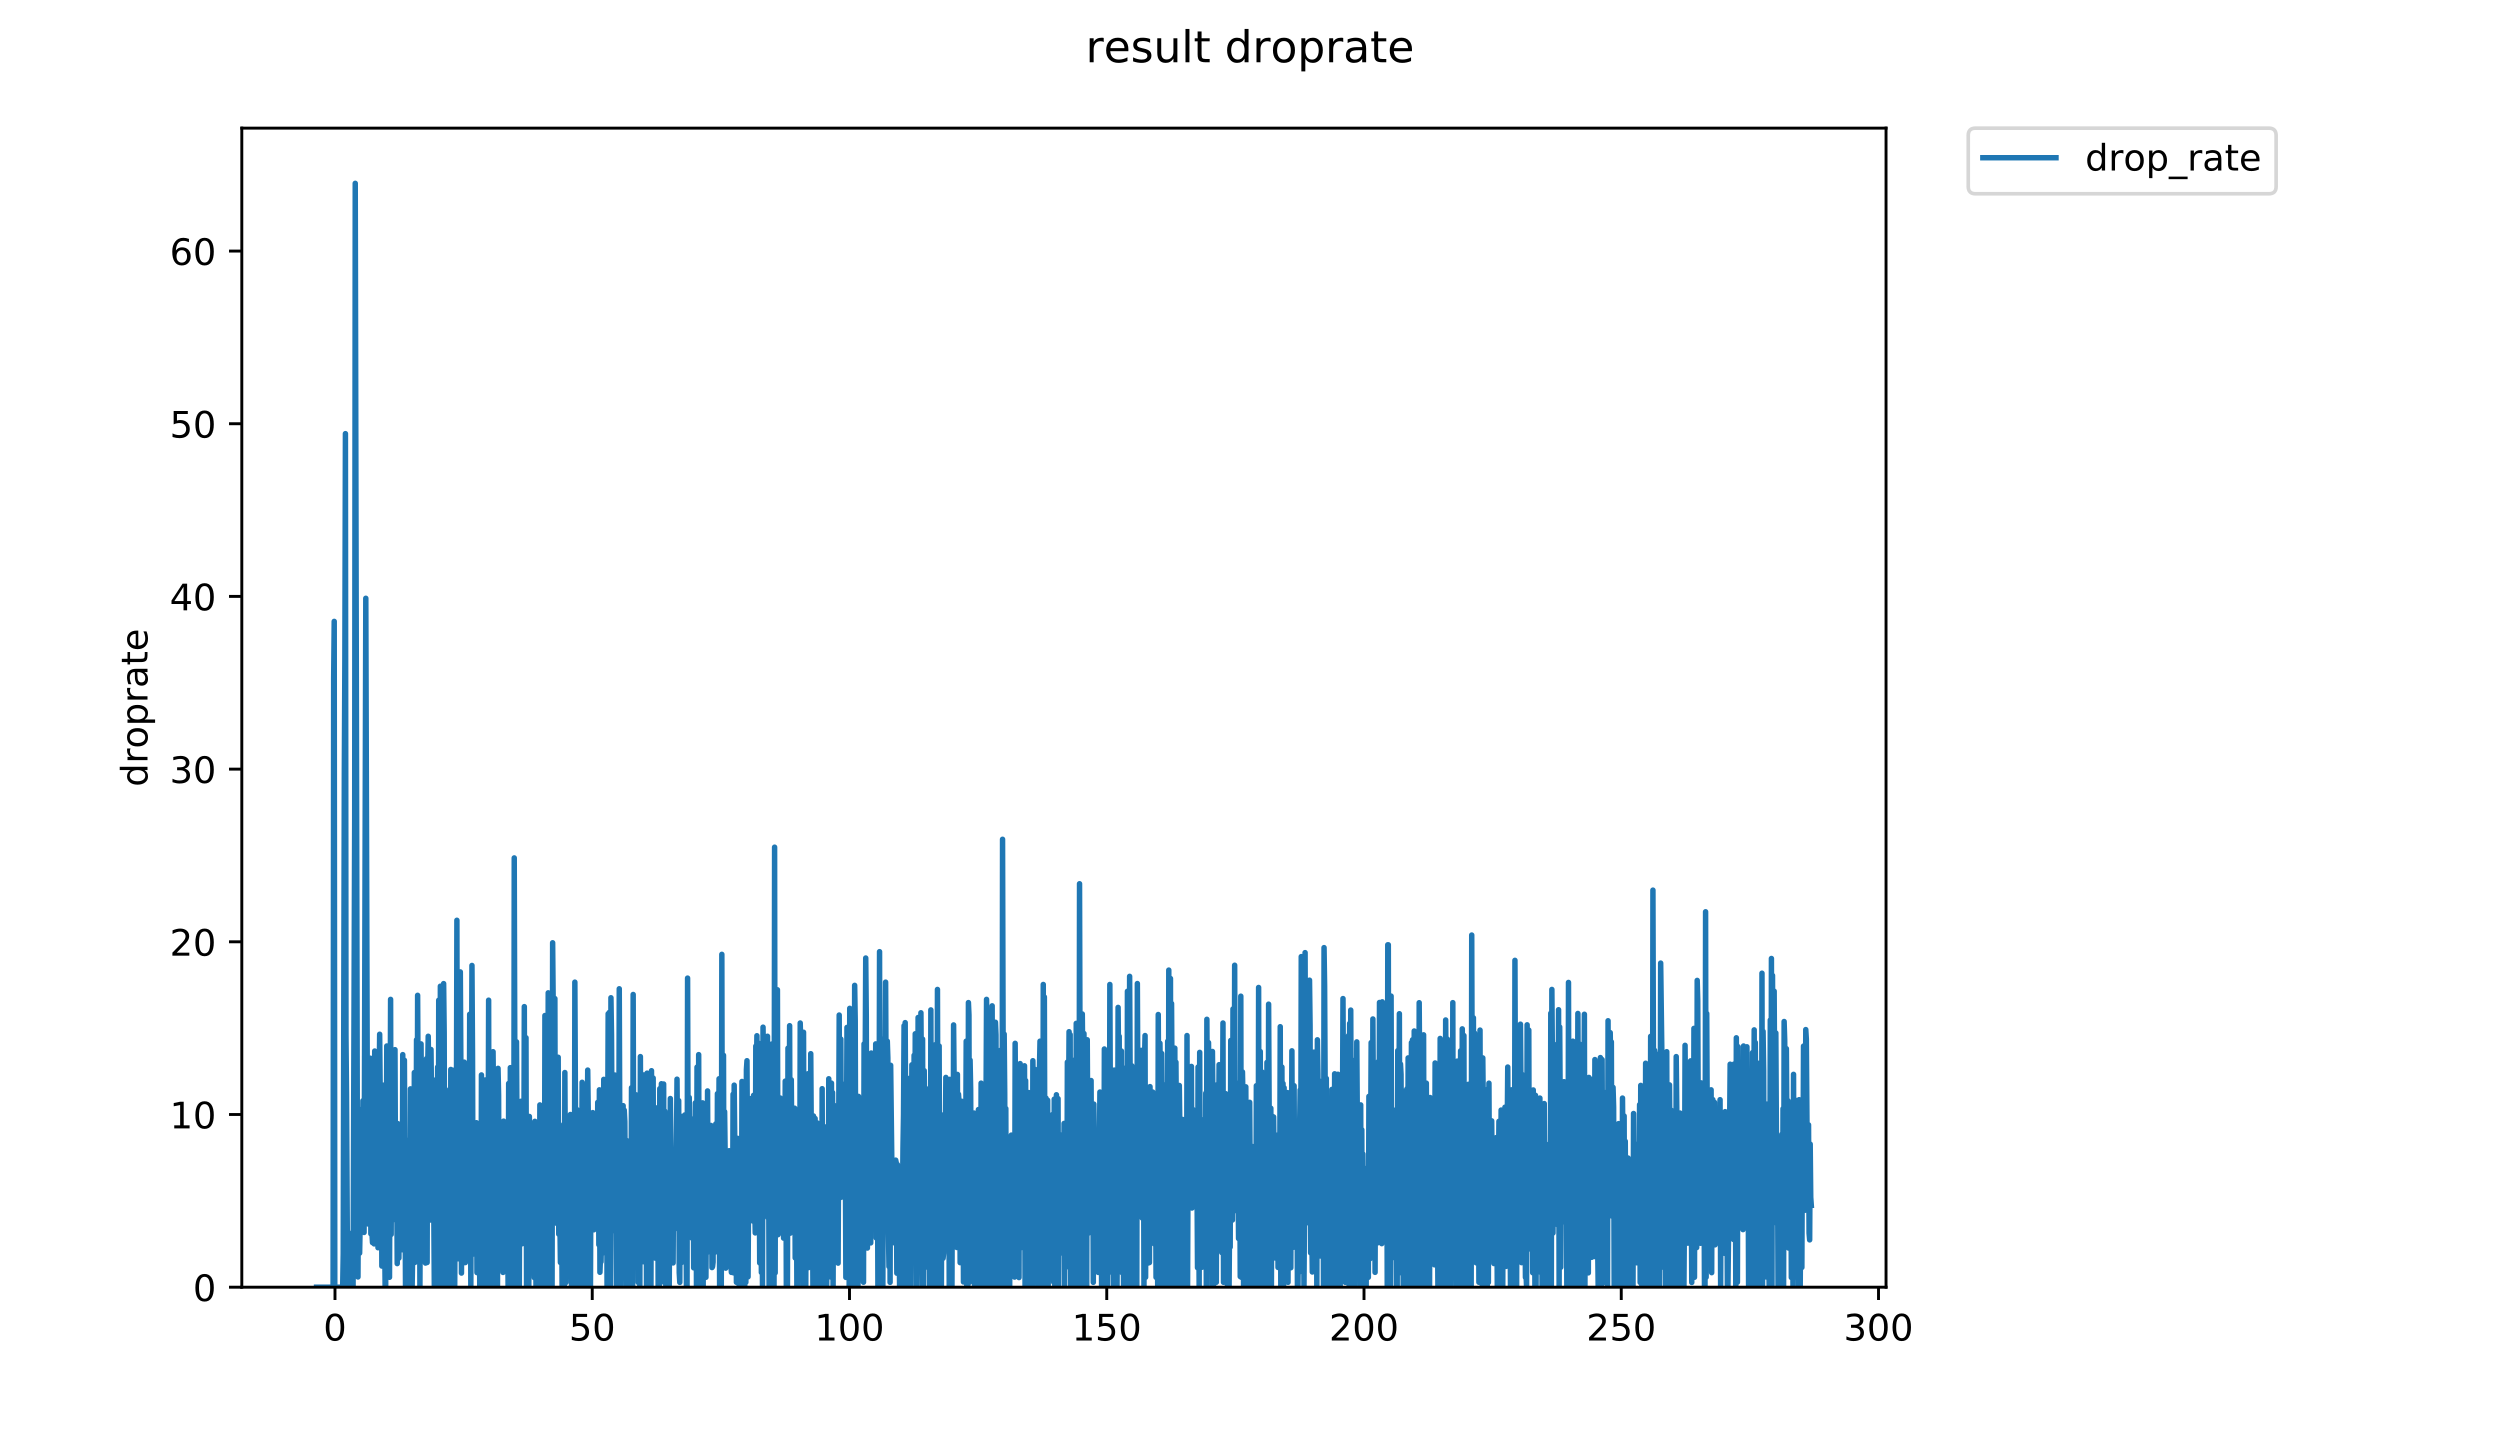 <?xml version="1.0" encoding="utf-8" standalone="no"?>
<!DOCTYPE svg PUBLIC "-//W3C//DTD SVG 1.1//EN"
  "http://www.w3.org/Graphics/SVG/1.1/DTD/svg11.dtd">
<!-- Created with matplotlib (https://matplotlib.org/) -->
<svg height="396pt" version="1.1" viewBox="0 0 684 396" width="684pt" xmlns="http://www.w3.org/2000/svg" xmlns:xlink="http://www.w3.org/1999/xlink">
 <defs>
  <style type="text/css">
*{stroke-linecap:butt;stroke-linejoin:round;}
  </style>
 </defs>
 <g id="figure_1">
  <g id="patch_1">
   <path d="M 0 396 
L 684 396 
L 684 0 
L 0 0 
z
" style="fill:#ffffff;"/>
  </g>
  <g id="axes_1">
   <g id="patch_2">
    <path d="M 66.159 352.174 
L 516.019 352.174 
L 516.019 35.062 
L 66.159 35.062 
z
" style="fill:#ffffff;"/>
   </g>
   <g id="matplotlib.axis_1">
    <g id="xtick_1">
     <g id="line2d_1">
      <defs>
       <path d="M 0 0 
L 0 3.5 
" id="mea8808ded5" style="stroke:#000000;stroke-width:0.8;"/>
      </defs>
      <g>
       <use style="stroke:#000000;stroke-width:0.8;" x="91.652" xlink:href="#mea8808ded5" y="352.174"/>
      </g>
     </g>
     <g id="text_1">
      <!-- 0 -->
      <defs>
       <path d="M 31.781 66.406 
Q 24.172 66.406 20.328 58.906 
Q 16.5 51.422 16.5 36.375 
Q 16.5 21.391 20.328 13.891 
Q 24.172 6.391 31.781 6.391 
Q 39.453 6.391 43.281 13.891 
Q 47.125 21.391 47.125 36.375 
Q 47.125 51.422 43.281 58.906 
Q 39.453 66.406 31.781 66.406 
z
M 31.781 74.219 
Q 44.047 74.219 50.516 64.516 
Q 56.984 54.828 56.984 36.375 
Q 56.984 17.969 50.516 8.266 
Q 44.047 -1.422 31.781 -1.422 
Q 19.531 -1.422 13.062 8.266 
Q 6.594 17.969 6.594 36.375 
Q 6.594 54.828 13.062 64.516 
Q 19.531 74.219 31.781 74.219 
z
" id="DejaVuSans-48"/>
      </defs>
      <g transform="translate(88.471 366.773)scale(0.1 -0.1)">
       <use xlink:href="#DejaVuSans-48"/>
      </g>
     </g>
    </g>
    <g id="xtick_2">
     <g id="line2d_2">
      <g>
       <use style="stroke:#000000;stroke-width:0.8;" x="162.037" xlink:href="#mea8808ded5" y="352.174"/>
      </g>
     </g>
     <g id="text_2">
      <!-- 50 -->
      <defs>
       <path d="M 10.797 72.906 
L 49.516 72.906 
L 49.516 64.594 
L 19.828 64.594 
L 19.828 46.734 
Q 21.969 47.469 24.109 47.828 
Q 26.266 48.188 28.422 48.188 
Q 40.625 48.188 47.75 41.5 
Q 54.891 34.812 54.891 23.391 
Q 54.891 11.625 47.562 5.094 
Q 40.234 -1.422 26.906 -1.422 
Q 22.312 -1.422 17.547 -0.641 
Q 12.797 0.141 7.719 1.703 
L 7.719 11.625 
Q 12.109 9.234 16.797 8.062 
Q 21.484 6.891 26.703 6.891 
Q 35.156 6.891 40.078 11.328 
Q 45.016 15.766 45.016 23.391 
Q 45.016 31 40.078 35.438 
Q 35.156 39.891 26.703 39.891 
Q 22.75 39.891 18.812 39.016 
Q 14.891 38.141 10.797 36.281 
z
" id="DejaVuSans-53"/>
      </defs>
      <g transform="translate(155.675 366.773)scale(0.1 -0.1)">
       <use xlink:href="#DejaVuSans-53"/>
       <use x="63.623" xlink:href="#DejaVuSans-48"/>
      </g>
     </g>
    </g>
    <g id="xtick_3">
     <g id="line2d_3">
      <g>
       <use style="stroke:#000000;stroke-width:0.8;" x="232.422" xlink:href="#mea8808ded5" y="352.174"/>
      </g>
     </g>
     <g id="text_3">
      <!-- 100 -->
      <defs>
       <path d="M 12.406 8.297 
L 28.516 8.297 
L 28.516 63.922 
L 10.984 60.406 
L 10.984 69.391 
L 28.422 72.906 
L 38.281 72.906 
L 38.281 8.297 
L 54.391 8.297 
L 54.391 0 
L 12.406 0 
z
" id="DejaVuSans-49"/>
      </defs>
      <g transform="translate(222.878 366.773)scale(0.1 -0.1)">
       <use xlink:href="#DejaVuSans-49"/>
       <use x="63.623" xlink:href="#DejaVuSans-48"/>
       <use x="127.246" xlink:href="#DejaVuSans-48"/>
      </g>
     </g>
    </g>
    <g id="xtick_4">
     <g id="line2d_4">
      <g>
       <use style="stroke:#000000;stroke-width:0.8;" x="302.807" xlink:href="#mea8808ded5" y="352.174"/>
      </g>
     </g>
     <g id="text_4">
      <!-- 150 -->
      <g transform="translate(293.263 366.773)scale(0.1 -0.1)">
       <use xlink:href="#DejaVuSans-49"/>
       <use x="63.623" xlink:href="#DejaVuSans-53"/>
       <use x="127.246" xlink:href="#DejaVuSans-48"/>
      </g>
     </g>
    </g>
    <g id="xtick_5">
     <g id="line2d_5">
      <g>
       <use style="stroke:#000000;stroke-width:0.8;" x="373.192" xlink:href="#mea8808ded5" y="352.174"/>
      </g>
     </g>
     <g id="text_5">
      <!-- 200 -->
      <defs>
       <path d="M 19.188 8.297 
L 53.609 8.297 
L 53.609 0 
L 7.328 0 
L 7.328 8.297 
Q 12.938 14.109 22.625 23.891 
Q 32.328 33.688 34.812 36.531 
Q 39.547 41.844 41.422 45.531 
Q 43.312 49.219 43.312 52.781 
Q 43.312 58.594 39.234 62.25 
Q 35.156 65.922 28.609 65.922 
Q 23.969 65.922 18.812 64.312 
Q 13.672 62.703 7.812 59.422 
L 7.812 69.391 
Q 13.766 71.781 18.938 73 
Q 24.125 74.219 28.422 74.219 
Q 39.75 74.219 46.484 68.547 
Q 53.219 62.891 53.219 53.422 
Q 53.219 48.922 51.531 44.891 
Q 49.859 40.875 45.406 35.406 
Q 44.188 33.984 37.641 27.219 
Q 31.109 20.453 19.188 8.297 
z
" id="DejaVuSans-50"/>
      </defs>
      <g transform="translate(363.648 366.773)scale(0.1 -0.1)">
       <use xlink:href="#DejaVuSans-50"/>
       <use x="63.623" xlink:href="#DejaVuSans-48"/>
       <use x="127.246" xlink:href="#DejaVuSans-48"/>
      </g>
     </g>
    </g>
    <g id="xtick_6">
     <g id="line2d_6">
      <g>
       <use style="stroke:#000000;stroke-width:0.8;" x="443.576" xlink:href="#mea8808ded5" y="352.174"/>
      </g>
     </g>
     <g id="text_6">
      <!-- 250 -->
      <g transform="translate(434.033 366.773)scale(0.1 -0.1)">
       <use xlink:href="#DejaVuSans-50"/>
       <use x="63.623" xlink:href="#DejaVuSans-53"/>
       <use x="127.246" xlink:href="#DejaVuSans-48"/>
      </g>
     </g>
    </g>
    <g id="xtick_7">
     <g id="line2d_7">
      <g>
       <use style="stroke:#000000;stroke-width:0.8;" x="513.961" xlink:href="#mea8808ded5" y="352.174"/>
      </g>
     </g>
     <g id="text_7">
      <!-- 300 -->
      <defs>
       <path d="M 40.578 39.312 
Q 47.656 37.797 51.625 33 
Q 55.609 28.219 55.609 21.188 
Q 55.609 10.406 48.188 4.484 
Q 40.766 -1.422 27.094 -1.422 
Q 22.516 -1.422 17.656 -0.516 
Q 12.797 0.391 7.625 2.203 
L 7.625 11.719 
Q 11.719 9.328 16.594 8.109 
Q 21.484 6.891 26.812 6.891 
Q 36.078 6.891 40.938 10.547 
Q 45.797 14.203 45.797 21.188 
Q 45.797 27.641 41.281 31.266 
Q 36.766 34.906 28.719 34.906 
L 20.219 34.906 
L 20.219 43.016 
L 29.109 43.016 
Q 36.375 43.016 40.234 45.922 
Q 44.094 48.828 44.094 54.297 
Q 44.094 59.906 40.109 62.906 
Q 36.141 65.922 28.719 65.922 
Q 24.656 65.922 20.016 65.031 
Q 15.375 64.156 9.812 62.312 
L 9.812 71.094 
Q 15.438 72.656 20.344 73.438 
Q 25.25 74.219 29.594 74.219 
Q 40.828 74.219 47.359 69.109 
Q 53.906 64.016 53.906 55.328 
Q 53.906 49.266 50.438 45.094 
Q 46.969 40.922 40.578 39.312 
z
" id="DejaVuSans-51"/>
      </defs>
      <g transform="translate(504.417 366.773)scale(0.1 -0.1)">
       <use xlink:href="#DejaVuSans-51"/>
       <use x="63.623" xlink:href="#DejaVuSans-48"/>
       <use x="127.246" xlink:href="#DejaVuSans-48"/>
      </g>
     </g>
    </g>
   </g>
   <g id="matplotlib.axis_2">
    <g id="ytick_1">
     <g id="line2d_8">
      <defs>
       <path d="M 0 0 
L -3.5 0 
" id="m244c5c7103" style="stroke:#000000;stroke-width:0.8;"/>
      </defs>
      <g>
       <use style="stroke:#000000;stroke-width:0.8;" x="66.159" xlink:href="#m244c5c7103" y="352.174"/>
      </g>
     </g>
     <g id="text_8">
      <!-- 0 -->
      <g transform="translate(52.796 355.973)scale(0.1 -0.1)">
       <use xlink:href="#DejaVuSans-48"/>
      </g>
     </g>
    </g>
    <g id="ytick_2">
     <g id="line2d_9">
      <g>
       <use style="stroke:#000000;stroke-width:0.8;" x="66.159" xlink:href="#m244c5c7103" y="304.926"/>
      </g>
     </g>
     <g id="text_9">
      <!-- 10 -->
      <g transform="translate(46.434 308.725)scale(0.1 -0.1)">
       <use xlink:href="#DejaVuSans-49"/>
       <use x="63.623" xlink:href="#DejaVuSans-48"/>
      </g>
     </g>
    </g>
    <g id="ytick_3">
     <g id="line2d_10">
      <g>
       <use style="stroke:#000000;stroke-width:0.8;" x="66.159" xlink:href="#m244c5c7103" y="257.678"/>
      </g>
     </g>
     <g id="text_10">
      <!-- 20 -->
      <g transform="translate(46.434 261.477)scale(0.1 -0.1)">
       <use xlink:href="#DejaVuSans-50"/>
       <use x="63.623" xlink:href="#DejaVuSans-48"/>
      </g>
     </g>
    </g>
    <g id="ytick_4">
     <g id="line2d_11">
      <g>
       <use style="stroke:#000000;stroke-width:0.8;" x="66.159" xlink:href="#m244c5c7103" y="210.43"/>
      </g>
     </g>
     <g id="text_11">
      <!-- 30 -->
      <g transform="translate(46.434 214.23)scale(0.1 -0.1)">
       <use xlink:href="#DejaVuSans-51"/>
       <use x="63.623" xlink:href="#DejaVuSans-48"/>
      </g>
     </g>
    </g>
    <g id="ytick_5">
     <g id="line2d_12">
      <g>
       <use style="stroke:#000000;stroke-width:0.8;" x="66.159" xlink:href="#m244c5c7103" y="163.182"/>
      </g>
     </g>
     <g id="text_12">
      <!-- 40 -->
      <defs>
       <path d="M 37.797 64.312 
L 12.891 25.391 
L 37.797 25.391 
z
M 35.203 72.906 
L 47.609 72.906 
L 47.609 25.391 
L 58.016 25.391 
L 58.016 17.188 
L 47.609 17.188 
L 47.609 0 
L 37.797 0 
L 37.797 17.188 
L 4.891 17.188 
L 4.891 26.703 
z
" id="DejaVuSans-52"/>
      </defs>
      <g transform="translate(46.434 166.982)scale(0.1 -0.1)">
       <use xlink:href="#DejaVuSans-52"/>
       <use x="63.623" xlink:href="#DejaVuSans-48"/>
      </g>
     </g>
    </g>
    <g id="ytick_6">
     <g id="line2d_13">
      <g>
       <use style="stroke:#000000;stroke-width:0.8;" x="66.159" xlink:href="#m244c5c7103" y="115.934"/>
      </g>
     </g>
     <g id="text_13">
      <!-- 50 -->
      <g transform="translate(46.434 119.734)scale(0.1 -0.1)">
       <use xlink:href="#DejaVuSans-53"/>
       <use x="63.623" xlink:href="#DejaVuSans-48"/>
      </g>
     </g>
    </g>
    <g id="ytick_7">
     <g id="line2d_14">
      <g>
       <use style="stroke:#000000;stroke-width:0.8;" x="66.159" xlink:href="#m244c5c7103" y="68.686"/>
      </g>
     </g>
     <g id="text_14">
      <!-- 60 -->
      <defs>
       <path d="M 33.016 40.375 
Q 26.375 40.375 22.484 35.828 
Q 18.609 31.297 18.609 23.391 
Q 18.609 15.531 22.484 10.953 
Q 26.375 6.391 33.016 6.391 
Q 39.656 6.391 43.531 10.953 
Q 47.406 15.531 47.406 23.391 
Q 47.406 31.297 43.531 35.828 
Q 39.656 40.375 33.016 40.375 
z
M 52.594 71.297 
L 52.594 62.312 
Q 48.875 64.062 45.094 64.984 
Q 41.312 65.922 37.594 65.922 
Q 27.828 65.922 22.672 59.328 
Q 17.531 52.734 16.797 39.406 
Q 19.672 43.656 24.016 45.922 
Q 28.375 48.188 33.594 48.188 
Q 44.578 48.188 50.953 41.516 
Q 57.328 34.859 57.328 23.391 
Q 57.328 12.156 50.688 5.359 
Q 44.047 -1.422 33.016 -1.422 
Q 20.359 -1.422 13.672 8.266 
Q 6.984 17.969 6.984 36.375 
Q 6.984 53.656 15.188 63.938 
Q 23.391 74.219 37.203 74.219 
Q 40.922 74.219 44.703 73.484 
Q 48.484 72.75 52.594 71.297 
z
" id="DejaVuSans-54"/>
      </defs>
      <g transform="translate(46.434 72.486)scale(0.1 -0.1)">
       <use xlink:href="#DejaVuSans-54"/>
       <use x="63.623" xlink:href="#DejaVuSans-48"/>
      </g>
     </g>
    </g>
    <g id="text_15">
     <!-- droprate -->
     <defs>
      <path d="M 45.406 46.391 
L 45.406 75.984 
L 54.391 75.984 
L 54.391 0 
L 45.406 0 
L 45.406 8.203 
Q 42.578 3.328 38.25 0.953 
Q 33.938 -1.422 27.875 -1.422 
Q 17.969 -1.422 11.734 6.484 
Q 5.516 14.406 5.516 27.297 
Q 5.516 40.188 11.734 48.094 
Q 17.969 56 27.875 56 
Q 33.938 56 38.25 53.625 
Q 42.578 51.266 45.406 46.391 
z
M 14.797 27.297 
Q 14.797 17.391 18.875 11.75 
Q 22.953 6.109 30.078 6.109 
Q 37.203 6.109 41.297 11.75 
Q 45.406 17.391 45.406 27.297 
Q 45.406 37.203 41.297 42.844 
Q 37.203 48.484 30.078 48.484 
Q 22.953 48.484 18.875 42.844 
Q 14.797 37.203 14.797 27.297 
z
" id="DejaVuSans-100"/>
      <path d="M 41.109 46.297 
Q 39.594 47.172 37.812 47.578 
Q 36.031 48 33.891 48 
Q 26.266 48 22.188 43.047 
Q 18.109 38.094 18.109 28.812 
L 18.109 0 
L 9.078 0 
L 9.078 54.688 
L 18.109 54.688 
L 18.109 46.188 
Q 20.953 51.172 25.484 53.578 
Q 30.031 56 36.531 56 
Q 37.453 56 38.578 55.875 
Q 39.703 55.766 41.062 55.516 
z
" id="DejaVuSans-114"/>
      <path d="M 30.609 48.391 
Q 23.391 48.391 19.188 42.75 
Q 14.984 37.109 14.984 27.297 
Q 14.984 17.484 19.156 11.844 
Q 23.344 6.203 30.609 6.203 
Q 37.797 6.203 41.984 11.859 
Q 46.188 17.531 46.188 27.297 
Q 46.188 37.016 41.984 42.703 
Q 37.797 48.391 30.609 48.391 
z
M 30.609 56 
Q 42.328 56 49.016 48.375 
Q 55.719 40.766 55.719 27.297 
Q 55.719 13.875 49.016 6.219 
Q 42.328 -1.422 30.609 -1.422 
Q 18.844 -1.422 12.172 6.219 
Q 5.516 13.875 5.516 27.297 
Q 5.516 40.766 12.172 48.375 
Q 18.844 56 30.609 56 
z
" id="DejaVuSans-111"/>
      <path d="M 18.109 8.203 
L 18.109 -20.797 
L 9.078 -20.797 
L 9.078 54.688 
L 18.109 54.688 
L 18.109 46.391 
Q 20.953 51.266 25.266 53.625 
Q 29.594 56 35.594 56 
Q 45.562 56 51.781 48.094 
Q 58.016 40.188 58.016 27.297 
Q 58.016 14.406 51.781 6.484 
Q 45.562 -1.422 35.594 -1.422 
Q 29.594 -1.422 25.266 0.953 
Q 20.953 3.328 18.109 8.203 
z
M 48.688 27.297 
Q 48.688 37.203 44.609 42.844 
Q 40.531 48.484 33.406 48.484 
Q 26.266 48.484 22.188 42.844 
Q 18.109 37.203 18.109 27.297 
Q 18.109 17.391 22.188 11.75 
Q 26.266 6.109 33.406 6.109 
Q 40.531 6.109 44.609 11.75 
Q 48.688 17.391 48.688 27.297 
z
" id="DejaVuSans-112"/>
      <path d="M 34.281 27.484 
Q 23.391 27.484 19.188 25 
Q 14.984 22.516 14.984 16.5 
Q 14.984 11.719 18.141 8.906 
Q 21.297 6.109 26.703 6.109 
Q 34.188 6.109 38.703 11.406 
Q 43.219 16.703 43.219 25.484 
L 43.219 27.484 
z
M 52.203 31.203 
L 52.203 0 
L 43.219 0 
L 43.219 8.297 
Q 40.141 3.328 35.547 0.953 
Q 30.953 -1.422 24.312 -1.422 
Q 15.922 -1.422 10.953 3.297 
Q 6 8.016 6 15.922 
Q 6 25.141 12.172 29.828 
Q 18.359 34.516 30.609 34.516 
L 43.219 34.516 
L 43.219 35.406 
Q 43.219 41.609 39.141 45 
Q 35.062 48.391 27.688 48.391 
Q 23 48.391 18.547 47.266 
Q 14.109 46.141 10.016 43.891 
L 10.016 52.203 
Q 14.938 54.109 19.578 55.047 
Q 24.219 56 28.609 56 
Q 40.484 56 46.344 49.844 
Q 52.203 43.703 52.203 31.203 
z
" id="DejaVuSans-97"/>
      <path d="M 18.312 70.219 
L 18.312 54.688 
L 36.812 54.688 
L 36.812 47.703 
L 18.312 47.703 
L 18.312 18.016 
Q 18.312 11.328 20.141 9.422 
Q 21.969 7.516 27.594 7.516 
L 36.812 7.516 
L 36.812 0 
L 27.594 0 
Q 17.188 0 13.234 3.875 
Q 9.281 7.766 9.281 18.016 
L 9.281 47.703 
L 2.688 47.703 
L 2.688 54.688 
L 9.281 54.688 
L 9.281 70.219 
z
" id="DejaVuSans-116"/>
      <path d="M 56.203 29.594 
L 56.203 25.203 
L 14.891 25.203 
Q 15.484 15.922 20.484 11.062 
Q 25.484 6.203 34.422 6.203 
Q 39.594 6.203 44.453 7.469 
Q 49.312 8.734 54.109 11.281 
L 54.109 2.781 
Q 49.266 0.734 44.188 -0.344 
Q 39.109 -1.422 33.891 -1.422 
Q 20.797 -1.422 13.156 6.188 
Q 5.516 13.812 5.516 26.812 
Q 5.516 40.234 12.766 48.109 
Q 20.016 56 32.328 56 
Q 43.359 56 49.781 48.891 
Q 56.203 41.797 56.203 29.594 
z
M 47.219 32.234 
Q 47.125 39.594 43.094 43.984 
Q 39.062 48.391 32.422 48.391 
Q 24.906 48.391 20.391 44.141 
Q 15.875 39.891 15.188 32.172 
z
" id="DejaVuSans-101"/>
     </defs>
     <g transform="translate(40.354 215.236)rotate(-90)scale(0.1 -0.1)">
      <use xlink:href="#DejaVuSans-100"/>
      <use x="63.477" xlink:href="#DejaVuSans-114"/>
      <use x="104.559" xlink:href="#DejaVuSans-111"/>
      <use x="165.74" xlink:href="#DejaVuSans-112"/>
      <use x="229.217" xlink:href="#DejaVuSans-114"/>
      <use x="270.33" xlink:href="#DejaVuSans-97"/>
      <use x="331.609" xlink:href="#DejaVuSans-116"/>
      <use x="370.818" xlink:href="#DejaVuSans-101"/>
     </g>
    </g>
   </g>
   <g id="line2d_15">
    <path clip-path="url(#ped735c2129)" d="M 86.607 352.174 
L 91.136 352.174 
L 91.292 185.494 
L 91.442 170.013 
L 91.593 352.174 
L 93.756 352.174 
L 93.909 343.013 
L 94.21 210.973 
L 94.358 180.24 
L 94.507 118.65 
L 94.656 283.327 
L 94.805 299.376 
L 95.101 352.174 
L 95.249 337.196 
L 95.397 349.451 
L 95.547 352.174 
L 95.852 345.444 
L 96.008 352.174 
L 96.156 349.474 
L 96.304 341.281 
L 96.6 352.174 
L 97.044 223.562 
L 97.194 50.163 
L 97.794 325.405 
L 97.942 349.378 
L 98.091 318.232 
L 98.239 319.683 
L 98.391 342.858 
L 98.544 334.823 
L 98.693 303.576 
L 98.844 325.405 
L 98.994 303.989 
L 99.143 327.875 
L 99.295 301.168 
L 99.609 337.196 
L 100.082 163.692 
L 100.546 317.176 
L 100.697 334.872 
L 100.852 319.544 
L 101.007 292.301 
L 101.161 322.237 
L 101.316 289.525 
L 101.467 337.575 
L 101.617 319.96 
L 101.768 337.493 
L 101.917 339.99 
L 102.067 290.43 
L 102.373 340.329 
L 102.523 287.562 
L 102.672 311.906 
L 102.822 313.026 
L 102.971 323.986 
L 103.121 322.475 
L 103.27 292.946 
L 103.419 341.375 
L 103.572 304.529 
L 103.722 297.297 
L 103.874 282.966 
L 104.174 316.239 
L 104.323 307.498 
L 104.472 346.395 
L 104.62 307.626 
L 104.922 296.898 
L 105.22 335.835 
L 105.37 352.174 
L 105.52 352.174 
L 105.823 286.185 
L 105.972 319.96 
L 106.121 295.314 
L 106.27 323.744 
L 106.418 312.801 
L 106.567 349.467 
L 106.865 273.428 
L 107.019 337.737 
L 107.167 306.276 
L 107.469 333.749 
L 107.621 296.275 
L 107.918 331.809 
L 108.066 287.191 
L 108.218 324.146 
L 108.366 322.475 
L 108.524 317.414 
L 108.679 345.72 
L 108.832 307.427 
L 108.987 319.544 
L 109.139 344.211 
L 109.293 310.637 
L 109.591 340.059 
L 109.742 318.712 
L 109.896 323.3 
L 110.045 341.935 
L 110.194 288.545 
L 110.343 330.575 
L 110.643 290.077 
L 110.946 352.174 
L 111.094 337.282 
L 111.25 337.896 
L 111.401 312.358 
L 111.707 346.953 
L 111.856 318.329 
L 112.01 311.825 
L 112.159 352.174 
L 112.311 297.912 
L 112.461 350.824 
L 112.61 330.637 
L 112.76 352.174 
L 112.909 342.751 
L 113.062 298.063 
L 113.213 336.113 
L 113.363 293.448 
L 113.512 345.405 
L 113.661 313.026 
L 113.813 332.21 
L 113.961 284.484 
L 114.11 341.313 
L 114.26 272.318 
L 114.417 301.69 
L 114.574 293.114 
L 114.73 301.965 
L 114.887 352.174 
L 115.197 285.609 
L 115.504 327.512 
L 115.658 311.601 
L 115.807 330.637 
L 115.956 304.655 
L 116.108 337.616 
L 116.256 306.145 
L 116.409 345.575 
L 116.56 334.823 
L 116.711 289.621 
L 116.859 345.424 
L 117.013 292.784 
L 117.162 283.523 
L 117.312 296.117 
L 117.465 325.705 
L 117.614 306.407 
L 117.768 333.8 
L 117.919 287.142 
L 118.371 327.168 
L 118.522 306.923 
L 118.83 352.174 
L 118.98 296.275 
L 119.129 346.774 
L 119.282 301.741 
L 119.434 295.265 
L 119.588 352.174 
L 119.737 291.943 
L 119.886 352.174 
L 120.036 273.653 
L 120.184 291.427 
L 120.333 352.174 
L 120.482 269.828 
L 120.631 293.96 
L 120.78 338.636 
L 120.929 273.653 
L 121.08 298.787 
L 121.228 352.174 
L 121.376 269.116 
L 121.53 282.615 
L 121.678 335.975 
L 121.826 312.801 
L 121.975 307.37 
L 122.124 352.174 
L 122.273 308.852 
L 122.42 344.028 
L 122.576 333.749 
L 122.733 335.483 
L 122.882 332.662 
L 123.035 298.063 
L 123.19 352.174 
L 123.338 292.607 
L 123.493 336.555 
L 123.644 336.158 
L 123.796 292.784 
L 123.946 338.399 
L 124.095 305.061 
L 124.25 344.674 
L 124.406 352.174 
L 124.556 323.906 
L 124.854 314.483 
L 125.005 251.789 
L 125.162 344.143 
L 125.318 344.407 
L 125.474 334.15 
L 125.631 332.863 
L 125.787 340.619 
L 125.944 265.918 
L 126.101 293.441 
L 126.257 348.312 
L 126.406 298.33 
L 126.554 292.435 
L 126.707 345.557 
L 127.012 290.605 
L 127.164 295.105 
L 127.314 345.444 
L 127.463 315.83 
L 127.613 321.126 
L 127.762 343.933 
L 127.912 302.369 
L 128.061 326.525 
L 128.21 314.376 
L 128.358 334.371 
L 128.507 277.501 
L 128.66 295.424 
L 128.816 352.174 
L 129.127 264.151 
L 129.283 288.919 
L 129.439 343.138 
L 129.587 315.621 
L 129.738 338.751 
L 129.889 336.292 
L 130.041 326.887 
L 130.195 335.112 
L 130.347 307.176 
L 130.498 348.181 
L 130.651 326.378 
L 130.801 337.575 
L 130.953 318.901 
L 131.108 319.634 
L 131.261 352.174 
L 131.416 324.613 
L 131.571 352.174 
L 131.723 294.104 
L 131.874 340.162 
L 132.022 312.801 
L 132.174 326.815 
L 132.328 352.174 
L 132.476 307.626 
L 132.627 352.174 
L 132.776 295.477 
L 132.928 310.799 
L 133.082 352.174 
L 133.233 297.141 
L 133.387 330.047 
L 133.537 326.598 
L 133.688 273.649 
L 133.837 352.174 
L 133.992 305.187 
L 134.144 303.206 
L 134.3 352.174 
L 134.452 296.827 
L 134.601 299.376 
L 134.751 349.482 
L 134.9 287.745 
L 135.048 303.014 
L 135.198 333.382 
L 135.508 301.095 
L 135.657 310.206 
L 135.806 352.174 
L 135.956 308.976 
L 136.108 352.174 
L 136.262 292.301 
L 136.416 299.676 
L 136.57 345.63 
L 136.722 307.302 
L 136.871 311.676 
L 137.024 335.017 
L 137.174 333.489 
L 137.327 317.86 
L 137.629 348.136 
L 137.784 306.743 
L 137.941 341.903 
L 138.098 338.051 
L 138.255 320.163 
L 138.408 339.013 
L 138.56 337.616 
L 138.713 317.956 
L 139.02 352.174 
L 139.171 296.432 
L 139.475 352.174 
L 139.626 292.113 
L 139.778 341.436 
L 139.929 309.704 
L 140.083 303.614 
L 140.238 352.174 
L 140.548 352.174 
L 140.697 234.729 
L 141 344.3 
L 141.155 285.975 
L 141.311 285.046 
L 141.618 343.013 
L 141.772 352.174 
L 141.925 319.18 
L 142.08 352.174 
L 142.232 306.111 
L 142.387 324.765 
L 142.537 301.312 
L 142.691 304.926 
L 142.843 340.296 
L 142.995 301.741 
L 143.144 310.445 
L 143.3 326.887 
L 143.453 275.413 
L 143.606 332.488 
L 143.757 285.251 
L 143.911 283.927 
L 144.064 352.174 
L 144.219 308.864 
L 144.371 352.174 
L 144.526 311.936 
L 144.676 352.174 
L 144.827 305.46 
L 144.981 314.219 
L 145.139 348.333 
L 145.292 316.738 
L 145.443 318.807 
L 145.594 340.162 
L 145.742 341.375 
L 145.891 324.942 
L 146.039 325.098 
L 146.195 349.578 
L 146.345 306.795 
L 146.652 352.174 
L 146.805 314.007 
L 146.955 348.181 
L 147.105 325.252 
L 147.254 330.575 
L 147.405 320.142 
L 147.556 337.493 
L 147.71 302.301 
L 147.863 314.007 
L 148.015 352.174 
L 148.169 317.031 
L 148.628 352.174 
L 148.936 352.174 
L 149.087 277.852 
L 149.238 345.52 
L 149.391 284.487 
L 149.54 286.215 
L 149.843 326.743 
L 149.993 271.638 
L 150.141 339.955 
L 150.29 333.221 
L 150.439 352.174 
L 150.586 335.882 
L 150.742 336.555 
L 150.897 310.751 
L 151.05 352.174 
L 151.201 257.944 
L 151.356 275.168 
L 151.506 310.682 
L 151.659 302.023 
L 151.812 273.208 
L 151.961 333.382 
L 152.113 316.239 
L 152.421 334.774 
L 152.571 293.114 
L 152.721 289.266 
L 152.874 337.657 
L 153.031 321.302 
L 153.33 345.424 
L 153.486 311.825 
L 153.635 323.906 
L 153.788 352.174 
L 153.943 308.041 
L 154.092 352.174 
L 154.241 307.626 
L 154.392 352.174 
L 154.543 293.448 
L 154.853 350.876 
L 155.16 314.839 
L 155.309 326.525 
L 155.459 324.066 
L 155.609 326.598 
L 155.761 333.329 
L 156.065 304.926 
L 156.221 312.155 
L 156.372 352.174 
L 156.522 318.617 
L 156.672 330.698 
L 156.824 333.541 
L 156.974 307.753 
L 157.129 352.174 
L 157.278 268.716 
L 157.584 330.819 
L 157.89 303.614 
L 158.193 335.975 
L 158.348 305.701 
L 158.499 352.174 
L 158.651 311.147 
L 158.807 343.088 
L 158.964 318.973 
L 159.119 328.81 
L 159.27 296.117 
L 159.424 352.174 
L 159.578 301.412 
L 159.731 341.675 
L 159.888 304.54 
L 160.041 352.174 
L 160.194 339.05 
L 160.347 307.176 
L 160.495 335.975 
L 160.798 292.777 
L 160.946 304.518 
L 161.248 342.91 
L 161.399 309.464 
L 161.551 352.174 
L 161.707 312.046 
L 161.862 336.555 
L 162.02 335.16 
L 162.176 304.41 
L 162.48 336.468 
L 162.633 319.244 
L 162.783 321.126 
L 162.937 314.219 
L 163.089 319.18 
L 163.237 308.728 
L 163.387 330.575 
L 163.538 301.599 
L 163.686 302.083 
L 163.843 340.556 
L 163.992 298.176 
L 164.14 348.101 
L 164.289 344.051 
L 164.438 345.226 
L 164.587 337.325 
L 164.74 342.961 
L 164.889 326.598 
L 165.038 329.159 
L 165.186 295.314 
L 165.338 322.894 
L 165.489 324.624 
L 165.639 310.445 
L 165.788 307.753 
L 165.94 302.369 
L 166.09 352.174 
L 166.394 277.365 
L 166.547 348.226 
L 166.697 277.007 
L 166.849 293.941 
L 167.002 352.174 
L 167.154 272.988 
L 167.308 283.19 
L 167.612 336.706 
L 167.761 307.498 
L 167.918 318.61 
L 168.215 294.127 
L 168.368 308.377 
L 168.667 352.174 
L 168.817 352.174 
L 169.124 295.582 
L 169.28 328.937 
L 169.43 270.528 
L 169.732 352.174 
L 169.882 323.986 
L 170.037 337.817 
L 170.188 303.206 
L 170.339 336.113 
L 170.489 302.51 
L 170.64 337.575 
L 170.795 303.748 
L 170.95 306.868 
L 171.257 352.174 
L 171.408 312.02 
L 171.56 342.91 
L 171.713 318.051 
L 171.87 313.446 
L 172.02 352.174 
L 172.174 314.219 
L 172.63 340.229 
L 172.78 297.606 
L 172.933 312.581 
L 173.084 352.174 
L 173.235 272.093 
L 173.385 321.302 
L 173.534 299.99 
L 173.686 325.63 
L 173.991 299.53 
L 174.297 323.986 
L 174.452 301.272 
L 174.605 350.862 
L 174.758 311.601 
L 174.908 309.099 
L 175.059 352.174 
L 175.209 289.087 
L 175.359 328.082 
L 175.509 303.715 
L 175.662 300.846 
L 175.973 345.205 
L 176.124 294.104 
L 176.428 344.3 
L 176.735 298.063 
L 176.886 352.174 
L 177.038 293.613 
L 177.188 340.162 
L 177.34 313.793 
L 177.644 326.887 
L 177.795 334.872 
L 177.948 296.588 
L 178.099 352.174 
L 178.249 292.946 
L 178.398 333.382 
L 178.704 294.944 
L 178.858 337.737 
L 179.008 312.246 
L 179.162 319.272 
L 179.314 344.233 
L 179.464 336.021 
L 179.616 344.098 
L 179.916 303.068 
L 180.07 352.174 
L 180.219 309.099 
L 180.368 352.174 
L 180.516 297.866 
L 180.664 344.028 
L 180.815 302.651 
L 180.963 296.508 
L 181.268 339.158 
L 181.418 305.061 
L 181.57 296.588 
L 181.723 350.858 
L 181.873 303.989 
L 182.024 306.795 
L 182.177 352.174 
L 182.332 311.713 
L 182.485 343.013 
L 182.641 322.933 
L 182.79 333.382 
L 182.945 311.874 
L 183.101 352.174 
L 183.404 300.559 
L 183.86 336.28 
L 184.01 322.811 
L 184.162 345.538 
L 184.312 318.617 
L 184.464 333.594 
L 184.618 328.55 
L 184.771 327.834 
L 184.925 332.097 
L 185.23 295.265 
L 185.533 336.292 
L 185.687 301.131 
L 185.838 348.181 
L 185.991 350.862 
L 186.143 315.013 
L 186.295 314.908 
L 186.444 345.444 
L 186.595 305.46 
L 186.747 338.902 
L 187.047 324.225 
L 187.2 339.05 
L 187.355 305.057 
L 187.508 342.961 
L 187.663 330.164 
L 187.815 352.174 
L 187.972 352.174 
L 188.121 267.611 
L 188.271 315.83 
L 188.422 320.322 
L 188.574 300.268 
L 188.883 327.512 
L 189.033 325.329 
L 189.184 310.915 
L 189.334 338.751 
L 189.637 309.221 
L 189.789 346.88 
L 189.942 305.982 
L 190.096 346.939 
L 190.248 301.741 
L 190.4 305.982 
L 190.553 352.174 
L 190.707 291.969 
L 191.009 340.395 
L 191.158 288.545 
L 191.31 352.174 
L 191.463 308.743 
L 191.613 330.698 
L 191.768 324.841 
L 192.08 352.174 
L 192.232 301.741 
L 192.386 352.174 
L 192.535 306.407 
L 192.685 313.359 
L 192.84 344.3 
L 192.99 312.02 
L 193.138 349.467 
L 193.287 325.175 
L 193.437 342.725 
L 193.587 298.483 
L 193.738 333.541 
L 193.89 329.612 
L 194.042 311.031 
L 194.194 329.675 
L 194.349 328.681 
L 194.503 307.92 
L 194.652 317.176 
L 194.802 346.805 
L 194.95 346.583 
L 195.098 345.307 
L 195.246 309.964 
L 195.394 308.603 
L 195.542 342.643 
L 195.842 307.498 
L 196.138 339.813 
L 196.287 299.224 
L 196.435 338.597 
L 196.733 295.151 
L 196.885 352.174 
L 197.036 298.635 
L 197.188 352.174 
L 197.341 352.174 
L 197.494 261.11 
L 197.646 335.017 
L 197.947 288.727 
L 198.096 345.405 
L 198.252 304.147 
L 198.402 316.036 
L 198.557 346.968 
L 198.714 338.013 
L 198.87 335.438 
L 199.027 318.701 
L 199.183 335.438 
L 199.339 339.3 
L 199.496 314.839 
L 199.652 332.863 
L 199.806 318.145 
L 199.961 345.648 
L 200.109 348.124 
L 200.262 323.139 
L 200.413 344.166 
L 200.566 299.376 
L 200.72 348.259 
L 200.873 296.898 
L 201.178 327.168 
L 201.334 324.916 
L 201.484 350.839 
L 201.784 311.443 
L 201.936 348.204 
L 202.087 323.986 
L 202.237 352.174 
L 202.386 321.037 
L 202.689 352.174 
L 202.844 352.174 
L 202.998 295.895 
L 203.148 338.751 
L 203.3 301.741 
L 203.451 297.452 
L 203.756 352.174 
L 203.91 308.984 
L 204.062 350.839 
L 204.218 292.629 
L 204.373 290.21 
L 204.673 349.336 
L 204.821 325.02 
L 204.97 323.825 
L 205.118 331.809 
L 205.268 326.525 
L 205.416 300.582 
L 205.725 314.007 
L 205.883 307.601 
L 206.039 334.101 
L 206.188 299.676 
L 206.486 329.159 
L 206.635 337.325 
L 206.784 286.215 
L 206.935 294.783 
L 207.091 283.379 
L 207.244 335.16 
L 207.398 319.272 
L 207.55 285.425 
L 207.855 345.538 
L 208.008 300.703 
L 208.16 295.424 
L 208.31 348.147 
L 208.463 313.901 
L 208.617 352.174 
L 208.767 281.034 
L 209.224 323.058 
L 209.373 304.926 
L 209.524 313.359 
L 209.678 328.484 
L 209.981 283.523 
L 210.129 333.166 
L 210.278 314.159 
L 210.427 352.174 
L 210.576 352.174 
L 210.724 304.518 
L 210.871 296.187 
L 211.023 337.534 
L 211.171 285.647 
L 211.619 352.174 
L 211.774 352.174 
L 211.929 231.789 
L 212.084 348.259 
L 212.239 275.591 
L 212.394 293.763 
L 212.549 336.598 
L 212.703 270.803 
L 212.857 337.817 
L 213.007 303.989 
L 213.318 332.704 
L 213.475 300.414 
L 213.63 331.406 
L 213.779 337.282 
L 213.937 301.095 
L 214.39 338.751 
L 214.54 314.591 
L 214.69 333.329 
L 214.839 295.799 
L 214.989 301.023 
L 215.139 352.174 
L 215.292 307.302 
L 215.441 352.174 
L 215.592 286.774 
L 215.892 316.874 
L 216.041 280.627 
L 216.192 337.409 
L 216.497 295.424 
L 216.803 335.16 
L 216.956 315.323 
L 217.264 333.436 
L 217.417 303.206 
L 217.567 344.166 
L 217.721 315.22 
L 217.871 313.577 
L 218.024 352.174 
L 218.18 352.174 
L 218.333 321.988 
L 218.482 325.252 
L 218.79 336.512 
L 218.94 279.897 
L 219.239 291.123 
L 219.391 326.815 
L 219.541 295.958 
L 219.692 352.174 
L 219.845 282.421 
L 219.997 332.266 
L 220.153 299.246 
L 220.308 315.729 
L 220.459 352.174 
L 220.613 297.759 
L 220.91 335.882 
L 221.063 293.778 
L 221.213 346.82 
L 221.365 308.5 
L 221.517 303.342 
L 221.669 333.489 
L 221.82 288.29 
L 222.117 332.889 
L 222.266 320.947 
L 222.415 352.174 
L 222.566 305.328 
L 222.862 352.174 
L 223.01 306.012 
L 223.157 341.25 
L 223.305 336.581 
L 223.453 348.124 
L 223.601 307.241 
L 223.749 315.304 
L 223.901 352.174 
L 224.2 327.806 
L 224.348 326.229 
L 224.496 344.028 
L 224.644 320.857 
L 224.792 352.174 
L 224.94 297.866 
L 225.092 341.557 
L 225.245 341.645 
L 225.402 339.23 
L 225.558 308.283 
L 225.714 331.576 
L 225.862 335.975 
L 226.01 318.134 
L 226.157 352.174 
L 226.305 342.615 
L 226.453 311.326 
L 226.601 342.643 
L 226.749 295.151 
L 226.897 341.281 
L 227.192 316.67 
L 227.34 349.395 
L 227.488 296.348 
L 227.636 345.366 
L 227.784 298.918 
L 227.932 352.174 
L 228.082 311.874 
L 228.237 302.439 
L 228.539 328.285 
L 228.691 315.173 
L 228.847 312.373 
L 229.003 336.725 
L 229.153 339.777 
L 229.306 345.594 
L 229.606 277.715 
L 229.754 320.947 
L 229.902 327.665 
L 230.05 284.289 
L 230.205 327.307 
L 230.36 327.444 
L 230.513 315.528 
L 230.817 324.765 
L 230.973 296.664 
L 231.121 327.806 
L 231.277 313.018 
L 231.426 349.49 
L 231.733 281.105 
L 231.886 344.278 
L 232.188 283.327 
L 232.338 352.174 
L 232.488 275.881 
L 232.791 345.444 
L 232.94 290.43 
L 233.089 352.174 
L 233.237 293.793 
L 233.386 352.174 
L 233.534 280.216 
L 233.686 352.174 
L 233.834 269.592 
L 233.99 279.285 
L 234.138 330.513 
L 234.29 312.358 
L 234.44 321.302 
L 234.591 352.174 
L 234.745 352.174 
L 234.895 299.974 
L 235.048 335.065 
L 235.348 304.125 
L 235.645 334.524 
L 235.799 328.484 
L 235.951 346.91 
L 236.101 306.316 
L 236.254 350.82 
L 236.408 285.609 
L 236.558 321.214 
L 236.863 262.116 
L 237.015 278.06 
L 237.167 330.879 
L 237.317 341.466 
L 237.467 316.036 
L 237.774 338.976 
L 237.926 316.138 
L 238.075 314.697 
L 238.225 340.059 
L 238.376 288.109 
L 238.525 322.56 
L 238.675 323.906 
L 238.828 336.425 
L 238.982 331.175 
L 239.13 310.206 
L 239.283 336.248 
L 239.437 329.266 
L 239.592 285.609 
L 239.741 338.713 
L 239.891 313.359 
L 240.048 310.915 
L 240.195 352.174 
L 240.344 352.174 
L 240.496 320.322 
L 240.645 260.378 
L 240.795 341.436 
L 240.945 284.677 
L 241.095 350.836 
L 241.246 284.297 
L 241.397 289.444 
L 241.546 352.174 
L 241.698 294.944 
L 241.849 325.556 
L 242.003 319.495 
L 242.303 268.716 
L 242.61 331.349 
L 242.765 284.862 
L 242.915 289.444 
L 243.069 336.425 
L 243.224 346.533 
L 243.378 292.301 
L 243.53 350.847 
L 243.683 291.464 
L 244.142 329.738 
L 244.294 330.939 
L 244.442 319.683 
L 244.598 339.158 
L 244.753 324.99 
L 244.904 340.162 
L 245.061 317.414 
L 245.214 318.145 
L 245.372 348.343 
L 245.522 318.617 
L 245.974 334.625 
L 246.128 352.174 
L 246.431 352.174 
L 246.587 331.519 
L 246.741 350.869 
L 247.053 314.219 
L 247.202 305.061 
L 247.351 280.627 
L 247.506 352.174 
L 247.658 279.789 
L 247.956 342.697 
L 248.107 298.937 
L 248.259 352.174 
L 248.412 310.059 
L 248.567 352.174 
L 248.722 295.061 
L 249.179 352.174 
L 249.49 291.334 
L 249.64 338.827 
L 249.79 311.676 
L 249.946 321.36 
L 250.098 288.727 
L 250.254 336.113 
L 250.41 282.843 
L 250.567 282.843 
L 250.724 352.174 
L 250.878 332.704 
L 251.035 334.101 
L 251.19 278.39 
L 251.499 328.484 
L 251.65 317.57 
L 251.807 333.952 
L 251.962 277.095 
L 252.112 295.958 
L 252.264 352.174 
L 252.415 284.297 
L 252.564 339.99 
L 252.72 352.174 
L 252.869 292.946 
L 253.018 307.498 
L 253.166 346.759 
L 253.323 300.396 
L 253.474 297.912 
L 253.628 305.057 
L 253.777 336.021 
L 253.926 323.744 
L 254.076 330.637 
L 254.225 318.522 
L 254.378 352.174 
L 254.528 352.174 
L 254.68 276.311 
L 254.834 331.291 
L 254.985 340.162 
L 255.134 303.576 
L 255.283 352.174 
L 255.434 288.29 
L 255.589 290.83 
L 255.74 349.512 
L 255.889 285.837 
L 256.037 350.824 
L 256.191 304.795 
L 256.34 352.174 
L 256.488 270.712 
L 256.643 328.55 
L 256.799 331.519 
L 256.951 286.185 
L 257.104 340.362 
L 257.405 304.926 
L 257.561 352.174 
L 257.716 307.92 
L 257.869 308.864 
L 258.022 344.256 
L 258.173 342.858 
L 258.328 320.85 
L 258.483 332.704 
L 258.784 294.783 
L 258.94 337.974 
L 259.095 314.428 
L 259.244 322.56 
L 259.402 341.931 
L 259.56 303.78 
L 259.709 352.174 
L 259.858 295.314 
L 260.007 346.759 
L 260.304 307.498 
L 260.455 352.174 
L 260.605 306.276 
L 260.753 337.325 
L 260.902 280.422 
L 261.054 296.117 
L 261.202 330.575 
L 261.351 325.098 
L 261.5 299.376 
L 261.796 341.313 
L 261.944 293.96 
L 262.093 337.282 
L 262.242 299.376 
L 262.393 301.456 
L 262.546 309.823 
L 262.695 345.463 
L 262.848 307.176 
L 263.003 344.365 
L 263.153 301.312 
L 263.304 324.146 
L 263.452 310.206 
L 263.605 350.738 
L 263.755 327.944 
L 263.904 323.906 
L 264.053 350.828 
L 264.353 284.869 
L 264.507 352.174 
L 264.656 293.114 
L 264.806 352.174 
L 264.959 274.307 
L 265.107 277.715 
L 265.259 350.82 
L 265.415 290.04 
L 265.571 297.955 
L 265.722 333.697 
L 265.871 335.928 
L 266.028 318.518 
L 266.182 320.936 
L 266.333 348.17 
L 266.485 304.529 
L 266.638 352.174 
L 266.787 307.753 
L 266.936 352.174 
L 267.086 309.099 
L 267.39 339.013 
L 267.544 337.697 
L 267.692 303.576 
L 267.84 352.174 
L 267.988 307.241 
L 268.136 305.879 
L 268.284 338.558 
L 268.432 296.348 
L 268.58 303.156 
L 268.728 342.615 
L 268.877 352.174 
L 269.026 338.597 
L 269.174 344.028 
L 269.471 307.37 
L 269.62 334.524 
L 269.917 273.428 
L 270.065 285.647 
L 270.217 352.174 
L 270.371 299.676 
L 270.527 310.864 
L 270.683 335.346 
L 270.839 339.05 
L 270.996 291.83 
L 271.151 287.273 
L 271.303 352.174 
L 271.454 275.197 
L 271.604 333.329 
L 271.754 333.382 
L 271.903 304.926 
L 272.051 308.852 
L 272.2 352.174 
L 272.35 279.692 
L 272.499 283.13 
L 272.648 337.282 
L 272.796 321.037 
L 272.945 322.475 
L 273.096 320.142 
L 273.248 350.843 
L 273.398 290.605 
L 273.555 352.174 
L 273.703 287.377 
L 273.855 352.174 
L 274.15 352.174 
L 274.298 229.629 
L 274.596 340.059 
L 274.744 282.931 
L 274.892 299.368 
L 275.04 352.174 
L 275.189 303.297 
L 275.337 352.174 
L 275.484 318.134 
L 275.632 341.281 
L 275.78 320.857 
L 275.932 333.541 
L 276.088 314.532 
L 276.243 352.174 
L 276.398 331.349 
L 276.552 344.386 
L 276.702 310.564 
L 276.851 345.444 
L 277.001 330.575 
L 277.153 329.484 
L 277.3 318.329 
L 277.449 326.378 
L 277.596 349.411 
L 277.744 285.455 
L 278.046 331.809 
L 278.194 326.378 
L 278.342 341.186 
L 278.64 306.666 
L 278.796 349.542 
L 278.951 292.301 
L 279.105 290.999 
L 279.408 341.344 
L 279.555 298.918 
L 279.703 337.196 
L 279.851 316.772 
L 279.999 331.75 
L 280.303 291.6 
L 280.459 352.174 
L 280.608 295.638 
L 280.756 326.304 
L 281.053 307.498 
L 281.351 345.405 
L 281.502 298.937 
L 281.657 352.174 
L 281.813 307.115 
L 281.968 309.457 
L 282.124 352.174 
L 282.281 303.119 
L 282.437 352.174 
L 282.592 290.21 
L 282.748 301.828 
L 282.904 327.444 
L 283.205 292.607 
L 283.353 338.558 
L 283.502 306.012 
L 283.651 301.939 
L 283.947 352.174 
L 284.095 306.849 
L 284.244 346.616 
L 284.396 292.282 
L 284.545 284.869 
L 284.694 327.875 
L 284.842 315.516 
L 285.288 352.174 
L 285.436 269.354 
L 285.585 350.82 
L 285.737 272.766 
L 285.89 327.028 
L 286.186 300.433 
L 286.334 330.451 
L 286.484 323.825 
L 286.633 301.023 
L 286.782 352.174 
L 286.93 307.498 
L 287.079 333.112 
L 287.229 321.053 
L 287.384 342.643 
L 287.697 308.402 
L 287.847 348.147 
L 287.995 304.926 
L 288.292 350.816 
L 288.441 300.729 
L 288.589 352.174 
L 288.738 306.145 
L 288.886 348.089 
L 289.035 299.526 
L 289.184 312.801 
L 289.333 352.174 
L 289.482 300.582 
L 289.63 352.174 
L 289.779 310.326 
L 289.929 310.445 
L 290.082 342.91 
L 290.233 322.894 
L 290.388 320.85 
L 290.536 330.513 
L 290.834 313.026 
L 290.982 333.221 
L 291.131 307.37 
L 291.28 352.174 
L 291.433 308.622 
L 291.582 336.021 
L 291.73 323.662 
L 291.878 346.599 
L 292.029 290.605 
L 292.185 327.579 
L 292.496 282.273 
L 292.644 335.928 
L 292.795 283.065 
L 292.951 352.174 
L 293.102 312.358 
L 293.4 303.437 
L 293.702 328.251 
L 293.853 325.536 
L 294.151 289.899 
L 294.306 352.174 
L 294.46 279.99 
L 294.613 352.174 
L 294.912 352.174 
L 295.061 325.252 
L 295.211 352.174 
L 295.361 241.794 
L 295.51 295.638 
L 295.815 318.823 
L 295.965 350.716 
L 296.116 277.432 
L 296.267 293.282 
L 296.421 352.174 
L 296.572 282.77 
L 296.875 352.174 
L 297.025 295.799 
L 297.174 296.984 
L 297.323 352.174 
L 297.471 284.484 
L 297.771 337.409 
L 297.919 319.495 
L 298.07 328.013 
L 298.221 328.217 
L 298.521 295.638 
L 298.67 333.221 
L 298.975 309.584 
L 299.128 350.847 
L 299.276 302.083 
L 299.426 315.83 
L 299.582 340.492 
L 299.739 319.989 
L 299.893 322.237 
L 300.041 342.697 
L 300.19 323.662 
L 300.339 319.776 
L 300.489 348.136 
L 300.937 298.787 
L 301.088 348.193 
L 301.237 301.355 
L 301.394 352.174 
L 301.55 310.864 
L 301.855 352.174 
L 302.003 342.697 
L 302.152 287.005 
L 302.448 330.451 
L 302.602 301.131 
L 302.754 299.522 
L 302.905 352.174 
L 303.057 352.174 
L 303.355 300.729 
L 303.504 348.113 
L 303.652 269.354 
L 303.951 338.751 
L 304.107 321.107 
L 304.263 334.101 
L 304.412 307.626 
L 304.56 323.662 
L 304.71 352.174 
L 304.859 292.777 
L 305.007 333.166 
L 305.156 318.426 
L 305.307 314.982 
L 305.459 352.174 
L 305.609 352.174 
L 305.759 330.759 
L 305.912 275.627 
L 306.065 292.784 
L 306.214 283.523 
L 306.362 333.221 
L 306.511 305.339 
L 306.659 308.728 
L 306.809 287.562 
L 306.96 348.17 
L 307.114 297.204 
L 307.411 352.174 
L 307.563 292.282 
L 307.711 296.827 
L 307.861 346.728 
L 308.009 298.022 
L 308.312 352.174 
L 308.464 271.216 
L 308.616 284.297 
L 308.766 352.174 
L 308.915 352.174 
L 309.064 267.128 
L 309.362 325.098 
L 309.51 319.589 
L 309.66 291.6 
L 309.809 350.82 
L 309.958 315.726 
L 310.106 352.174 
L 310.254 352.174 
L 310.409 294.587 
L 310.719 323.539 
L 310.874 292.403 
L 311.024 352.174 
L 311.179 269.101 
L 311.33 300.268 
L 311.48 295.958 
L 311.632 324.146 
L 311.784 309.823 
L 311.935 310.915 
L 312.085 314.483 
L 312.234 287.377 
L 312.384 301.312 
L 312.533 333.275 
L 312.685 288.29 
L 312.838 296.744 
L 312.989 352.174 
L 313.138 289.899 
L 313.287 283.327 
L 313.435 349.459 
L 313.584 298.022 
L 313.732 341.313 
L 313.882 333.329 
L 314.031 303.576 
L 314.183 345.557 
L 314.34 299.101 
L 314.488 345.444 
L 314.639 297.297 
L 314.936 323.662 
L 315.085 319.776 
L 315.237 322.894 
L 315.391 298.787 
L 315.846 340.329 
L 315.994 300.729 
L 316.144 315.726 
L 316.293 349.474 
L 316.442 300.876 
L 316.59 307.498 
L 316.743 352.174 
L 316.897 277.572 
L 317.205 332.596 
L 317.359 285.425 
L 317.513 298.661 
L 317.667 328.745 
L 317.821 288.22 
L 318.127 352.174 
L 318.28 314.007 
L 318.432 346.865 
L 318.581 348.147 
L 318.731 296.827 
L 318.881 341.436 
L 319.178 308.976 
L 319.328 316.596 
L 319.478 284.869 
L 319.629 352.174 
L 319.78 265.419 
L 319.935 352.174 
L 320.085 267.611 
L 320.238 267.709 
L 320.386 352.174 
L 320.534 274.562 
L 320.834 322.811 
L 320.984 289.087 
L 321.133 293.96 
L 321.282 352.174 
L 321.432 286.774 
L 321.583 352.174 
L 321.734 290.605 
L 322.197 352.174 
L 322.353 332.757 
L 322.51 352.174 
L 322.658 296.984 
L 322.957 321.126 
L 323.106 349.328 
L 323.255 317.076 
L 323.404 352.174 
L 323.553 306.276 
L 323.703 327.875 
L 323.86 330.348 
L 324.015 309.339 
L 324.164 334.675 
L 324.465 315.198 
L 324.615 352.174 
L 324.764 283.327 
L 324.914 352.174 
L 325.065 316.043 
L 325.22 308.162 
L 325.369 329.225 
L 325.518 292.777 
L 325.821 329.863 
L 325.97 291.772 
L 326.119 330.513 
L 326.268 323.825 
L 326.418 303.576 
L 326.567 329.225 
L 326.721 326.07 
L 326.876 315.377 
L 327.03 327.238 
L 327.182 328.285 
L 327.336 326.142 
L 327.487 321.563 
L 327.639 346.85 
L 327.789 291.943 
L 328.087 352.174 
L 328.237 287.928 
L 328.385 337.239 
L 328.534 306.145 
L 328.683 311.676 
L 328.831 346.728 
L 328.987 312.91 
L 329.142 318.518 
L 329.29 335.928 
L 329.444 317.667 
L 329.596 324.303 
L 329.744 341.25 
L 329.896 299.087 
L 330.047 352.174 
L 330.2 278.881 
L 330.501 334.774 
L 330.651 285.251 
L 331.107 328.484 
L 331.26 300.846 
L 331.414 295.739 
L 331.568 352.174 
L 331.721 287.685 
L 331.873 304.395 
L 332.026 352.174 
L 332.174 315.621 
L 332.328 315.629 
L 332.783 350.832 
L 332.94 296.816 
L 333.093 300.989 
L 333.243 334.823 
L 333.546 291.294 
L 333.853 335.3 
L 334.004 329.675 
L 334.157 311.488 
L 334.306 342.725 
L 334.606 279.897 
L 334.757 350.839 
L 335.063 300.703 
L 335.213 336.067 
L 335.365 299.235 
L 335.521 301.69 
L 335.675 345.63 
L 335.827 352.174 
L 335.977 352.174 
L 336.129 333.646 
L 336.278 352.174 
L 336.43 332.154 
L 336.58 341.218 
L 336.733 284.677 
L 336.884 303.068 
L 337.038 297.204 
L 337.191 333.8 
L 337.344 276.052 
L 337.651 331.291 
L 337.802 264.085 
L 337.954 316.239 
L 338.109 323.539 
L 338.26 296.275 
L 338.414 312.801 
L 338.567 299.966 
L 338.87 338.865 
L 339.021 302.791 
L 339.174 312.691 
L 339.33 349.267 
L 339.484 272.557 
L 339.632 349.467 
L 339.935 293.278 
L 340.089 300.989 
L 340.239 352.174 
L 340.391 312.246 
L 340.697 343.37 
L 340.852 297.356 
L 341.001 330.637 
L 341.305 311.791 
L 341.457 316.239 
L 341.607 352.174 
L 341.758 302.651 
L 341.91 301.599 
L 342.062 324.536 
L 342.214 324.303 
L 342.366 316.176 
L 342.515 352.174 
L 342.667 313.686 
L 342.979 349.505 
L 343.13 326.887 
L 343.282 329.612 
L 343.433 325.02 
L 343.584 352.174 
L 343.738 297.052 
L 343.889 352.174 
L 344.2 352.174 
L 344.355 270.174 
L 344.507 346.91 
L 344.812 287.685 
L 344.964 338.902 
L 345.266 293.282 
L 345.417 352.174 
L 345.571 295.739 
L 345.721 326.743 
L 345.873 322.976 
L 346.023 352.174 
L 346.176 305.982 
L 346.487 352.174 
L 346.64 290.66 
L 346.789 307.753 
L 346.938 352.174 
L 347.092 274.74 
L 347.396 334.823 
L 347.548 306.923 
L 347.7 303.206 
L 347.852 352.174 
L 348.002 305.328 
L 348.155 328.484 
L 348.306 327.087 
L 348.457 305.592 
L 348.613 319.724 
L 348.764 317.472 
L 348.914 344.189 
L 349.065 326.743 
L 349.216 322.894 
L 349.366 322.644 
L 349.516 310.564 
L 349.67 346.774 
L 349.819 312.801 
L 349.968 314.267 
L 350.119 329.42 
L 350.274 280.906 
L 350.425 352.174 
L 350.732 291.943 
L 350.882 346.805 
L 351.034 296.432 
L 351.183 352.174 
L 351.334 297.606 
L 351.487 350.854 
L 351.641 314.219 
L 351.798 348.312 
L 351.947 342.805 
L 352.248 298.937 
L 352.399 350.843 
L 352.549 305.328 
L 352.701 334.823 
L 352.853 307.427 
L 353.008 311.601 
L 353.159 346.865 
L 353.464 287.505 
L 353.612 325.175 
L 353.76 311.326 
L 353.908 341.25 
L 354.062 297.052 
L 354.211 327.944 
L 354.658 317.472 
L 354.814 308.041 
L 354.972 352.174 
L 355.121 352.174 
L 355.269 331.75 
L 355.417 348.089 
L 355.57 308.622 
L 355.723 298.214 
L 355.872 325.175 
L 356.021 261.728 
L 356.171 328.013 
L 356.321 323.986 
L 356.47 329.159 
L 356.618 320.947 
L 356.768 352.174 
L 356.921 329.738 
L 357.071 260.64 
L 357.219 304.926 
L 357.371 316.036 
L 357.523 291.6 
L 357.678 318.426 
L 357.831 271.892 
L 357.979 334.575 
L 358.13 275.881 
L 358.284 268.178 
L 358.436 280.707 
L 358.585 342.778 
L 358.737 321.734 
L 359.047 348.017 
L 359.201 316.836 
L 359.358 327.713 
L 359.511 287.864 
L 359.666 302.713 
L 359.819 341.704 
L 359.975 293.763 
L 360.128 299.53 
L 360.281 352.174 
L 360.436 284.491 
L 360.587 293.778 
L 360.741 342.961 
L 360.897 295.682 
L 361.049 309.823 
L 361.198 343.635 
L 361.346 314.159 
L 361.496 336.067 
L 361.645 306.145 
L 361.801 324.99 
L 361.95 296.984 
L 362.109 352.174 
L 362.259 259.271 
L 362.413 269.719 
L 362.567 298.364 
L 362.723 352.174 
L 362.879 295.061 
L 363.03 330.759 
L 363.186 317.031 
L 363.335 314.492 
L 363.484 346.774 
L 363.64 309.221 
L 363.787 314.267 
L 363.942 352.174 
L 364.097 311.825 
L 364.252 352.174 
L 364.405 298.063 
L 364.71 338.789 
L 364.859 298.33 
L 365.007 352.174 
L 365.156 293.793 
L 365.456 313.248 
L 365.604 352.174 
L 365.753 293.96 
L 365.909 350.873 
L 366.064 293.923 
L 366.218 311.713 
L 366.372 343.063 
L 366.522 337.367 
L 366.673 352.174 
L 366.825 302.93 
L 366.982 349.606 
L 367.13 342.643 
L 367.44 273.212 
L 367.747 335.596 
L 367.9 309.823 
L 368.054 350.858 
L 368.203 322.644 
L 368.359 347.602 
L 368.514 294.587 
L 368.667 336.425 
L 368.968 283.327 
L 369.116 352.174 
L 369.264 280.009 
L 369.412 352.174 
L 369.561 276.361 
L 369.709 315.516 
L 369.857 301.794 
L 370.152 320.857 
L 370.306 323.058 
L 370.461 297.657 
L 370.618 352.174 
L 370.766 290.077 
L 370.915 329.159 
L 371.065 314.591 
L 371.216 285.061 
L 371.364 306.145 
L 371.513 345.405 
L 371.668 311.713 
L 371.823 308.162 
L 372.133 352.174 
L 372.286 302.301 
L 372.436 352.174 
L 372.585 309.099 
L 372.734 349.467 
L 372.883 315.726 
L 373.032 337.325 
L 373.183 329.42 
L 373.332 330.637 
L 373.782 352.174 
L 373.931 319.683 
L 374.08 331.925 
L 374.229 329.225 
L 374.378 349.474 
L 374.533 299.966 
L 374.687 339.086 
L 374.842 344.386 
L 375.148 285.251 
L 375.462 332.915 
L 375.618 278.792 
L 375.924 329.291 
L 376.073 295.638 
L 376.221 348.113 
L 376.371 304.791 
L 376.52 303.715 
L 376.669 310.445 
L 376.819 335.975 
L 376.968 340.025 
L 377.118 290.43 
L 377.271 333.749 
L 377.428 274.279 
L 377.585 327.713 
L 377.741 339.3 
L 377.89 281.865 
L 378.043 340.263 
L 378.192 274.101 
L 378.341 287.191 
L 378.489 333.166 
L 378.637 301.794 
L 378.79 336.292 
L 378.942 334.969 
L 379.094 336.337 
L 379.247 296.588 
L 379.398 295.105 
L 379.547 352.174 
L 379.695 258.493 
L 379.844 258.493 
L 379.993 350.768 
L 380.149 282.654 
L 380.306 295.528 
L 380.455 352.174 
L 380.604 272.528 
L 380.752 327.736 
L 380.902 307.879 
L 381.051 303.576 
L 381.347 334.473 
L 381.657 308.743 
L 381.809 344.278 
L 381.962 324.624 
L 382.116 352.174 
L 382.268 352.174 
L 382.424 287.451 
L 382.573 319.868 
L 382.722 307.924 
L 382.87 277.353 
L 383.023 348.204 
L 383.174 291.123 
L 383.323 293.96 
L 383.472 330.513 
L 383.62 327.806 
L 383.769 300.729 
L 383.918 352.174 
L 384.067 312.914 
L 384.215 341.313 
L 384.369 298.513 
L 384.815 337.239 
L 384.963 297.866 
L 385.112 352.174 
L 385.263 289.444 
L 385.566 337.451 
L 385.869 312.134 
L 386.019 316.036 
L 386.169 285.251 
L 386.32 352.174 
L 386.468 284.484 
L 386.62 307.05 
L 386.776 352.174 
L 386.931 282.081 
L 387.086 291.167 
L 387.239 331.117 
L 387.389 308.005 
L 387.537 304.655 
L 387.693 344.386 
L 387.848 352.174 
L 388.143 352.174 
L 388.291 274.338 
L 388.439 296.348 
L 388.588 349.474 
L 388.744 296.206 
L 388.891 352.174 
L 389.039 297.71 
L 389.191 294.783 
L 389.344 352.174 
L 389.492 283.13 
L 389.641 342.67 
L 389.793 352.174 
L 389.944 299.974 
L 390.093 352.174 
L 390.241 296.348 
L 390.536 352.174 
L 390.684 314.049 
L 390.98 352.174 
L 391.127 352.174 
L 391.275 300.283 
L 391.429 329.738 
L 391.739 310.408 
L 391.892 332.378 
L 392.193 300.729 
L 392.49 346.058 
L 392.644 290.83 
L 392.958 326.772 
L 393.114 310.751 
L 393.412 352.174 
L 393.57 297.412 
L 393.726 343.138 
L 393.876 352.174 
L 394.031 284.116 
L 394.334 344.166 
L 394.483 292.607 
L 394.632 310.206 
L 394.781 349.482 
L 394.934 305.982 
L 395.086 352.174 
L 395.235 291.6 
L 395.384 352.174 
L 395.533 279.068 
L 395.689 299.101 
L 395.838 352.174 
L 395.987 284.289 
L 396.286 352.174 
L 396.435 298.176 
L 396.584 323.744 
L 396.736 328.217 
L 396.888 304.529 
L 397.041 352.174 
L 397.19 329.356 
L 397.339 344.028 
L 397.489 274.322 
L 397.642 349.52 
L 397.792 306.666 
L 397.946 314.219 
L 398.101 341.733 
L 398.255 296.206 
L 398.411 305.701 
L 398.56 352.174 
L 398.713 290.318 
L 398.862 334.575 
L 399.161 295.958 
L 399.314 311.261 
L 399.467 352.174 
L 399.619 287.505 
L 399.769 305.195 
L 399.922 348.089 
L 400.076 281.499 
L 400.378 321.389 
L 400.526 283.327 
L 400.676 352.174 
L 400.825 310.326 
L 400.973 323.662 
L 401.128 352.174 
L 401.285 312.373 
L 401.441 309.574 
L 401.597 347.01 
L 401.753 296.664 
L 401.912 300.1 
L 402.06 352.174 
L 402.512 352.174 
L 402.664 255.831 
L 402.817 307.176 
L 402.97 312.801 
L 403.123 278.473 
L 403.272 322.39 
L 403.426 282.615 
L 403.574 303.437 
L 403.728 308.864 
L 403.879 345.501 
L 404.032 295.739 
L 404.181 290.077 
L 404.329 323.662 
L 404.477 307.241 
L 404.627 350.828 
L 404.933 281.833 
L 405.084 340.263 
L 405.236 304.395 
L 405.39 311.993 
L 405.54 352.174 
L 405.691 289.444 
L 405.847 305.317 
L 406.002 348.301 
L 406.153 306.795 
L 406.452 352.174 
L 406.6 304.655 
L 406.908 352.174 
L 407.064 297.955 
L 407.219 350.88 
L 407.375 296.359 
L 407.525 329.484 
L 407.677 329.612 
L 407.826 310.445 
L 407.974 316.772 
L 408.124 306.666 
L 408.274 322.728 
L 408.431 315.83 
L 408.587 318.61 
L 408.742 345.702 
L 408.898 318.61 
L 409.199 330.198 
L 409.35 311.261 
L 409.502 325.63 
L 409.656 352.174 
L 409.958 322.728 
L 410.108 306.795 
L 410.26 348.181 
L 410.409 321.214 
L 410.558 329.093 
L 410.707 303.715 
L 410.855 327.665 
L 411.003 320.947 
L 411.153 352.174 
L 411.302 306.145 
L 411.456 331.233 
L 411.605 336.021 
L 411.757 302.93 
L 411.91 341.616 
L 412.064 346.482 
L 412.517 291.943 
L 412.669 324.459 
L 412.82 316.138 
L 412.97 317.176 
L 413.12 329.356 
L 413.269 352.174 
L 413.417 352.174 
L 413.567 298.176 
L 413.876 341.79 
L 414.029 352.174 
L 414.336 352.174 
L 414.487 262.75 
L 414.79 347.772 
L 414.943 352.174 
L 415.094 305.328 
L 415.247 308.743 
L 415.4 290.489 
L 415.55 344.143 
L 415.698 303.297 
L 415.847 319.589 
L 415.995 280.216 
L 416.149 299.676 
L 416.299 345.463 
L 416.448 293.96 
L 416.749 327.875 
L 416.902 312.358 
L 417.057 341.09 
L 417.208 323.498 
L 417.358 349.497 
L 417.514 348.28 
L 417.667 352.174 
L 417.821 280.389 
L 417.975 333.8 
L 418.126 337.813 
L 418.278 281.833 
L 418.432 341.704 
L 418.739 310.523 
L 418.89 333.594 
L 419.041 337.451 
L 419.193 303.068 
L 419.345 348.215 
L 419.499 298.214 
L 419.647 313.026 
L 419.796 303.437 
L 419.95 352.174 
L 420.104 299.676 
L 420.259 352.174 
L 420.408 313.137 
L 420.56 346.91 
L 420.716 306.868 
L 421.165 346.774 
L 421.313 300.433 
L 421.461 348.089 
L 421.609 311.443 
L 421.761 302.93 
L 421.91 352.174 
L 422.059 304.791 
L 422.207 310.206 
L 422.357 352.174 
L 422.506 301.939 
L 422.803 349.419 
L 422.952 352.174 
L 423.101 352.174 
L 423.249 329.027 
L 423.397 352.174 
L 423.545 338.597 
L 423.693 345.366 
L 423.842 313.026 
L 423.993 314.697 
L 424.143 346.805 
L 424.293 277.22 
L 424.443 352.174 
L 424.591 270.712 
L 424.74 289.899 
L 424.89 337.367 
L 425.039 285.647 
L 425.192 291.634 
L 425.496 328.285 
L 425.647 309.343 
L 425.804 327.713 
L 426.113 335.065 
L 426.269 318.426 
L 426.421 276.263 
L 426.575 352.174 
L 426.731 280.979 
L 426.879 303.437 
L 427.027 346.728 
L 427.175 296.348 
L 427.323 330.451 
L 427.471 312.687 
L 427.621 334.319 
L 427.771 301.023 
L 427.921 295.958 
L 428.078 334.052 
L 428.23 319.18 
L 428.379 322.728 
L 428.531 318.901 
L 428.685 352.174 
L 428.986 352.174 
L 429.139 268.795 
L 429.289 332.097 
L 429.438 313.137 
L 429.587 315.621 
L 429.736 312.914 
L 429.892 341.761 
L 430.042 286.589 
L 430.198 352.174 
L 430.347 284.869 
L 430.495 352.174 
L 430.643 296.348 
L 430.794 304.125 
L 430.95 339.265 
L 431.104 325.998 
L 431.258 352.174 
L 431.412 352.174 
L 431.56 327.806 
L 431.708 277.285 
L 432.006 341.405 
L 432.154 285.647 
L 432.303 287.377 
L 432.451 352.174 
L 432.599 293.625 
L 432.747 330.388 
L 432.895 318.329 
L 433.043 289.72 
L 433.192 337.196 
L 433.488 277.501 
L 433.637 352.174 
L 433.793 306.868 
L 433.949 309.457 
L 434.104 337.896 
L 434.416 299.39 
L 434.57 348.259 
L 434.721 294.783 
L 434.87 332.097 
L 435.023 342.447 
L 435.176 300.703 
L 435.324 295.314 
L 435.472 344.004 
L 435.62 307.241 
L 435.768 338.597 
L 435.916 305.879 
L 436.064 299.071 
L 436.211 343.787 
L 436.36 289.899 
L 436.665 338.827 
L 436.815 298.33 
L 436.964 342.778 
L 437.114 340.025 
L 437.263 352.174 
L 437.411 301.794 
L 437.714 352.174 
L 437.868 289.351 
L 438.177 352.174 
L 438.324 289.899 
L 438.472 323.498 
L 438.922 303.156 
L 439.072 350.832 
L 439.224 298.937 
L 439.372 342.697 
L 439.52 306.45 
L 439.668 305.879 
L 439.816 352.174 
L 439.965 279.277 
L 440.113 329.027 
L 440.26 285.455 
L 440.408 331.691 
L 440.556 282.531 
L 440.711 292.135 
L 440.867 285.046 
L 441.022 332.704 
L 441.177 304.015 
L 441.331 297.507 
L 441.487 302.849 
L 441.638 352.174 
L 441.79 308.5 
L 441.937 352.174 
L 442.092 307.675 
L 442.242 337.493 
L 442.391 334.625 
L 442.541 342.751 
L 442.846 307.427 
L 443.001 348.269 
L 443.149 352.174 
L 443.297 319.589 
L 443.455 334.15 
L 443.611 310.864 
L 443.766 350.883 
L 443.914 300.433 
L 444.063 318.329 
L 444.212 352.174 
L 444.363 305.328 
L 444.521 352.174 
L 444.671 312.246 
L 444.821 338.675 
L 444.977 335.392 
L 445.13 320.676 
L 445.284 352.174 
L 445.438 316.836 
L 445.587 346.79 
L 445.738 325.48 
L 445.889 325.556 
L 446.04 348.17 
L 446.196 322.32 
L 446.345 340.094 
L 446.494 323.744 
L 446.791 352.174 
L 446.939 304.655 
L 447.09 345.52 
L 447.241 312.914 
L 447.391 313.248 
L 447.541 336.067 
L 447.697 313.234 
L 447.847 345.501 
L 447.996 319.683 
L 448.145 323.825 
L 448.294 340.325 
L 448.593 302.226 
L 448.749 350.876 
L 448.906 296.966 
L 449.055 307.879 
L 449.204 352.174 
L 449.353 352.174 
L 449.65 308.728 
L 449.799 352.174 
L 449.948 303.437 
L 450.095 352.174 
L 450.243 290.902 
L 450.391 292.263 
L 450.54 352.174 
L 450.694 307.427 
L 450.851 335.483 
L 451.006 316.028 
L 451.159 329.8 
L 451.311 313.686 
L 451.466 352.174 
L 451.619 283.546 
L 451.773 352.174 
L 452.087 352.174 
L 452.241 243.543 
L 452.544 345.575 
L 452.693 287.377 
L 452.993 352.174 
L 453.142 321.214 
L 453.293 316.138 
L 453.444 288.469 
L 453.748 352.174 
L 454.053 352.174 
L 454.207 323.38 
L 454.359 263.502 
L 454.666 286.915 
L 454.816 338.675 
L 454.964 326.525 
L 455.113 295.151 
L 455.262 346.774 
L 455.416 341.675 
L 455.565 296.827 
L 455.713 352.174 
L 455.868 337.857 
L 456.017 287.745 
L 456.175 343.211 
L 456.472 297.866 
L 456.626 352.174 
L 456.774 296.827 
L 456.93 317.128 
L 457.086 352.174 
L 457.238 303.748 
L 457.392 339.05 
L 457.54 304.926 
L 457.844 352.174 
L 457.994 307.879 
L 458.15 348.28 
L 458.306 325.065 
L 458.463 352.174 
L 458.612 289.087 
L 458.76 303.297 
L 458.91 345.444 
L 459.06 311.791 
L 459.209 346.759 
L 459.359 309.343 
L 459.511 352.174 
L 459.664 304.529 
L 460.119 352.174 
L 460.269 352.174 
L 460.419 322.728 
L 460.725 352.174 
L 460.879 330.513 
L 461.03 286.001 
L 461.333 323.139 
L 461.484 299.087 
L 461.635 302.51 
L 461.786 340.128 
L 461.938 312.581 
L 462.093 332.65 
L 462.247 309.103 
L 462.403 327.579 
L 462.552 290.254 
L 462.862 350.88 
L 463.01 303.715 
L 463.312 338.76 
L 463.46 281.37 
L 463.609 349.467 
L 463.758 294.292 
L 463.907 326.452 
L 464.056 307.753 
L 464.205 341.344 
L 464.354 268.238 
L 464.503 273.878 
L 464.66 312.046 
L 464.967 318.051 
L 465.118 300.121 
L 465.269 340.162 
L 465.42 296.275 
L 465.571 305.46 
L 465.725 325.998 
L 465.879 324.689 
L 466.035 331.576 
L 466.192 313.552 
L 466.341 352.174 
L 466.49 352.174 
L 466.647 249.461 
L 466.801 349.443 
L 466.957 277.3 
L 467.108 307.302 
L 467.259 314.676 
L 467.561 340.263 
L 467.711 308.005 
L 467.861 309.221 
L 468.011 344.121 
L 468.16 298.176 
L 468.313 348.204 
L 468.469 301.828 
L 468.622 300.846 
L 468.93 337.175 
L 469.08 301.599 
L 469.237 340.587 
L 469.389 308.5 
L 469.54 333.541 
L 469.848 304.41 
L 470 338.939 
L 470.152 316.44 
L 470.309 325.065 
L 470.609 300.876 
L 470.765 352.174 
L 470.922 308.521 
L 471.071 332.04 
L 471.223 333.489 
L 471.38 308.521 
L 471.539 333.123 
L 471.696 318.883 
L 471.848 342.91 
L 472.003 304.147 
L 472.302 342.725 
L 472.457 321.988 
L 472.61 352.174 
L 472.76 352.174 
L 473.061 326.958 
L 473.369 291.167 
L 473.519 302.51 
L 473.671 336.292 
L 473.828 298.103 
L 474.136 327.376 
L 474.291 339.122 
L 474.442 291.123 
L 474.598 339.265 
L 474.747 296.827 
L 474.904 352.174 
L 475.061 283.941 
L 475.357 350.813 
L 475.51 286.369 
L 475.664 331.175 
L 475.816 313.793 
L 475.968 333.749 
L 476.119 311.993 
L 476.269 327.875 
L 476.577 291.969 
L 476.729 307.302 
L 476.882 336.425 
L 477.035 286.185 
L 477.499 335.017 
L 477.648 321.476 
L 477.802 331.175 
L 477.952 286.403 
L 478.107 311.713 
L 478.261 310.408 
L 478.413 352.174 
L 478.566 294.104 
L 478.718 305.592 
L 478.872 348.248 
L 479.03 297.412 
L 479.186 308.402 
L 479.345 352.174 
L 479.501 287.979 
L 479.65 313.137 
L 479.799 315.621 
L 479.947 281.776 
L 480.096 352.174 
L 480.251 285.24 
L 480.558 350.665 
L 480.707 352.174 
L 480.859 352.174 
L 481.007 290.902 
L 481.156 314.376 
L 481.305 318.426 
L 481.454 318.329 
L 481.611 352.174 
L 481.927 352.174 
L 482.076 266.269 
L 482.227 352.174 
L 482.376 282.177 
L 482.53 292.784 
L 482.68 337.534 
L 482.836 326.452 
L 482.987 306.795 
L 483.138 341.527 
L 483.287 349.378 
L 483.436 302.083 
L 483.585 329.159 
L 483.89 339.086 
L 484.045 352.174 
L 484.199 340.46 
L 484.354 279.083 
L 484.51 352.174 
L 484.66 262.242 
L 484.81 352.174 
L 484.958 266.884 
L 485.109 302.651 
L 485.261 303.068 
L 485.41 271.178 
L 485.712 328.15 
L 485.866 282.615 
L 486.167 334.725 
L 486.318 314.591 
L 486.474 352.174 
L 486.629 313.34 
L 486.778 315.726 
L 486.926 335.882 
L 487.077 316.239 
L 487.228 350.839 
L 487.532 310.326 
L 487.68 352.174 
L 487.833 303.342 
L 487.989 352.174 
L 488.138 279.485 
L 488.293 284.491 
L 488.442 301.023 
L 488.594 333.541 
L 488.749 286.915 
L 489.05 333.329 
L 489.2 301.168 
L 489.351 341.466 
L 489.655 302.651 
L 489.805 336.021 
L 489.956 307.176 
L 490.109 349.52 
L 490.259 310.682 
L 490.408 302.083 
L 490.559 352.174 
L 490.711 293.941 
L 490.866 349.585 
L 491.02 300.846 
L 491.17 340.128 
L 491.32 318.522 
L 491.471 317.57 
L 491.628 336.683 
L 491.781 312.801 
L 491.933 311.261 
L 492.086 352.174 
L 492.235 300.876 
L 492.538 352.174 
L 492.837 307.626 
L 492.99 346.774 
L 493.142 308.743 
L 493.291 322.475 
L 493.443 286.215 
L 493.599 286.156 
L 493.901 331.117 
L 494.056 281.694 
L 494.21 284.304 
L 494.511 323.825 
L 494.666 318.994 
L 494.815 307.753 
L 494.966 337.409 
L 495.122 339.23 
L 495.27 313.026 
L 495.417 327.594 
L 495.571 329.8 
L 495.571 329.8 
" style="fill:none;stroke:#1f77b4;stroke-linecap:square;stroke-width:1.5;"/>
   </g>
   <g id="patch_3">
    <path d="M 66.159 352.174 
L 66.159 35.062 
" style="fill:none;stroke:#000000;stroke-linecap:square;stroke-linejoin:miter;stroke-width:0.8;"/>
   </g>
   <g id="patch_4">
    <path d="M 516.019 352.174 
L 516.019 35.062 
" style="fill:none;stroke:#000000;stroke-linecap:square;stroke-linejoin:miter;stroke-width:0.8;"/>
   </g>
   <g id="patch_5">
    <path d="M 66.159 352.174 
L 516.019 352.174 
" style="fill:none;stroke:#000000;stroke-linecap:square;stroke-linejoin:miter;stroke-width:0.8;"/>
   </g>
   <g id="patch_6">
    <path d="M 66.159 35.062 
L 516.019 35.062 
" style="fill:none;stroke:#000000;stroke-linecap:square;stroke-linejoin:miter;stroke-width:0.8;"/>
   </g>
   <g id="legend_1">
    <g id="patch_7">
     <path d="M 540.512 53.019 
L 620.748 53.019 
Q 622.748 53.019 622.748 51.019 
L 622.748 37.062 
Q 622.748 35.062 620.748 35.062 
L 540.512 35.062 
Q 538.512 35.062 538.512 37.062 
L 538.512 51.019 
Q 538.512 53.019 540.512 53.019 
z
" style="fill:#ffffff;opacity:0.8;stroke:#cccccc;stroke-linejoin:miter;"/>
    </g>
    <g id="line2d_16">
     <path d="M 542.512 43.161 
L 562.512 43.161 
" style="fill:none;stroke:#1f77b4;stroke-linecap:square;stroke-width:1.5;"/>
    </g>
    <g id="line2d_17"/>
    <g id="text_16">
     <!-- drop_rate -->
     <defs>
      <path d="M 50.984 -16.609 
L 50.984 -23.578 
L -0.984 -23.578 
L -0.984 -16.609 
z
" id="DejaVuSans-95"/>
     </defs>
     <g transform="translate(570.512 46.661)scale(0.1 -0.1)">
      <use xlink:href="#DejaVuSans-100"/>
      <use x="63.477" xlink:href="#DejaVuSans-114"/>
      <use x="104.559" xlink:href="#DejaVuSans-111"/>
      <use x="165.74" xlink:href="#DejaVuSans-112"/>
      <use x="229.217" xlink:href="#DejaVuSans-95"/>
      <use x="279.217" xlink:href="#DejaVuSans-114"/>
      <use x="320.33" xlink:href="#DejaVuSans-97"/>
      <use x="381.609" xlink:href="#DejaVuSans-116"/>
      <use x="420.818" xlink:href="#DejaVuSans-101"/>
     </g>
    </g>
   </g>
  </g>
  <g id="text_17">
   <!-- result droprate -->
   <defs>
    <path d="M 44.281 53.078 
L 44.281 44.578 
Q 40.484 46.531 36.375 47.5 
Q 32.281 48.484 27.875 48.484 
Q 21.188 48.484 17.844 46.438 
Q 14.5 44.391 14.5 40.281 
Q 14.5 37.156 16.891 35.375 
Q 19.281 33.594 26.516 31.984 
L 29.594 31.297 
Q 39.156 29.25 43.188 25.516 
Q 47.219 21.781 47.219 15.094 
Q 47.219 7.469 41.188 3.016 
Q 35.156 -1.422 24.609 -1.422 
Q 20.219 -1.422 15.453 -0.562 
Q 10.688 0.297 5.422 2 
L 5.422 11.281 
Q 10.406 8.688 15.234 7.391 
Q 20.062 6.109 24.812 6.109 
Q 31.156 6.109 34.562 8.281 
Q 37.984 10.453 37.984 14.406 
Q 37.984 18.062 35.516 20.016 
Q 33.062 21.969 24.703 23.781 
L 21.578 24.516 
Q 13.234 26.266 9.516 29.906 
Q 5.812 33.547 5.812 39.891 
Q 5.812 47.609 11.281 51.797 
Q 16.75 56 26.812 56 
Q 31.781 56 36.172 55.266 
Q 40.578 54.547 44.281 53.078 
z
" id="DejaVuSans-115"/>
    <path d="M 8.5 21.578 
L 8.5 54.688 
L 17.484 54.688 
L 17.484 21.922 
Q 17.484 14.156 20.5 10.266 
Q 23.531 6.391 29.594 6.391 
Q 36.859 6.391 41.078 11.031 
Q 45.312 15.672 45.312 23.688 
L 45.312 54.688 
L 54.297 54.688 
L 54.297 0 
L 45.312 0 
L 45.312 8.406 
Q 42.047 3.422 37.719 1 
Q 33.406 -1.422 27.688 -1.422 
Q 18.266 -1.422 13.375 4.438 
Q 8.5 10.297 8.5 21.578 
z
M 31.109 56 
z
" id="DejaVuSans-117"/>
    <path d="M 9.422 75.984 
L 18.406 75.984 
L 18.406 0 
L 9.422 0 
z
" id="DejaVuSans-108"/>
    <path id="DejaVuSans-32"/>
   </defs>
   <g transform="translate(297.048 17.038)scale(0.12 -0.12)">
    <use xlink:href="#DejaVuSans-114"/>
    <use x="41.082" xlink:href="#DejaVuSans-101"/>
    <use x="102.605" xlink:href="#DejaVuSans-115"/>
    <use x="154.705" xlink:href="#DejaVuSans-117"/>
    <use x="218.084" xlink:href="#DejaVuSans-108"/>
    <use x="245.867" xlink:href="#DejaVuSans-116"/>
    <use x="285.076" xlink:href="#DejaVuSans-32"/>
    <use x="316.863" xlink:href="#DejaVuSans-100"/>
    <use x="380.34" xlink:href="#DejaVuSans-114"/>
    <use x="421.422" xlink:href="#DejaVuSans-111"/>
    <use x="482.604" xlink:href="#DejaVuSans-112"/>
    <use x="546.08" xlink:href="#DejaVuSans-114"/>
    <use x="587.193" xlink:href="#DejaVuSans-97"/>
    <use x="648.473" xlink:href="#DejaVuSans-116"/>
    <use x="687.682" xlink:href="#DejaVuSans-101"/>
   </g>
  </g>
 </g>
 <defs>
  <clipPath id="ped735c2129">
   <rect height="317.112" width="449.861" x="66.159" y="35.062"/>
  </clipPath>
 </defs>
</svg>
